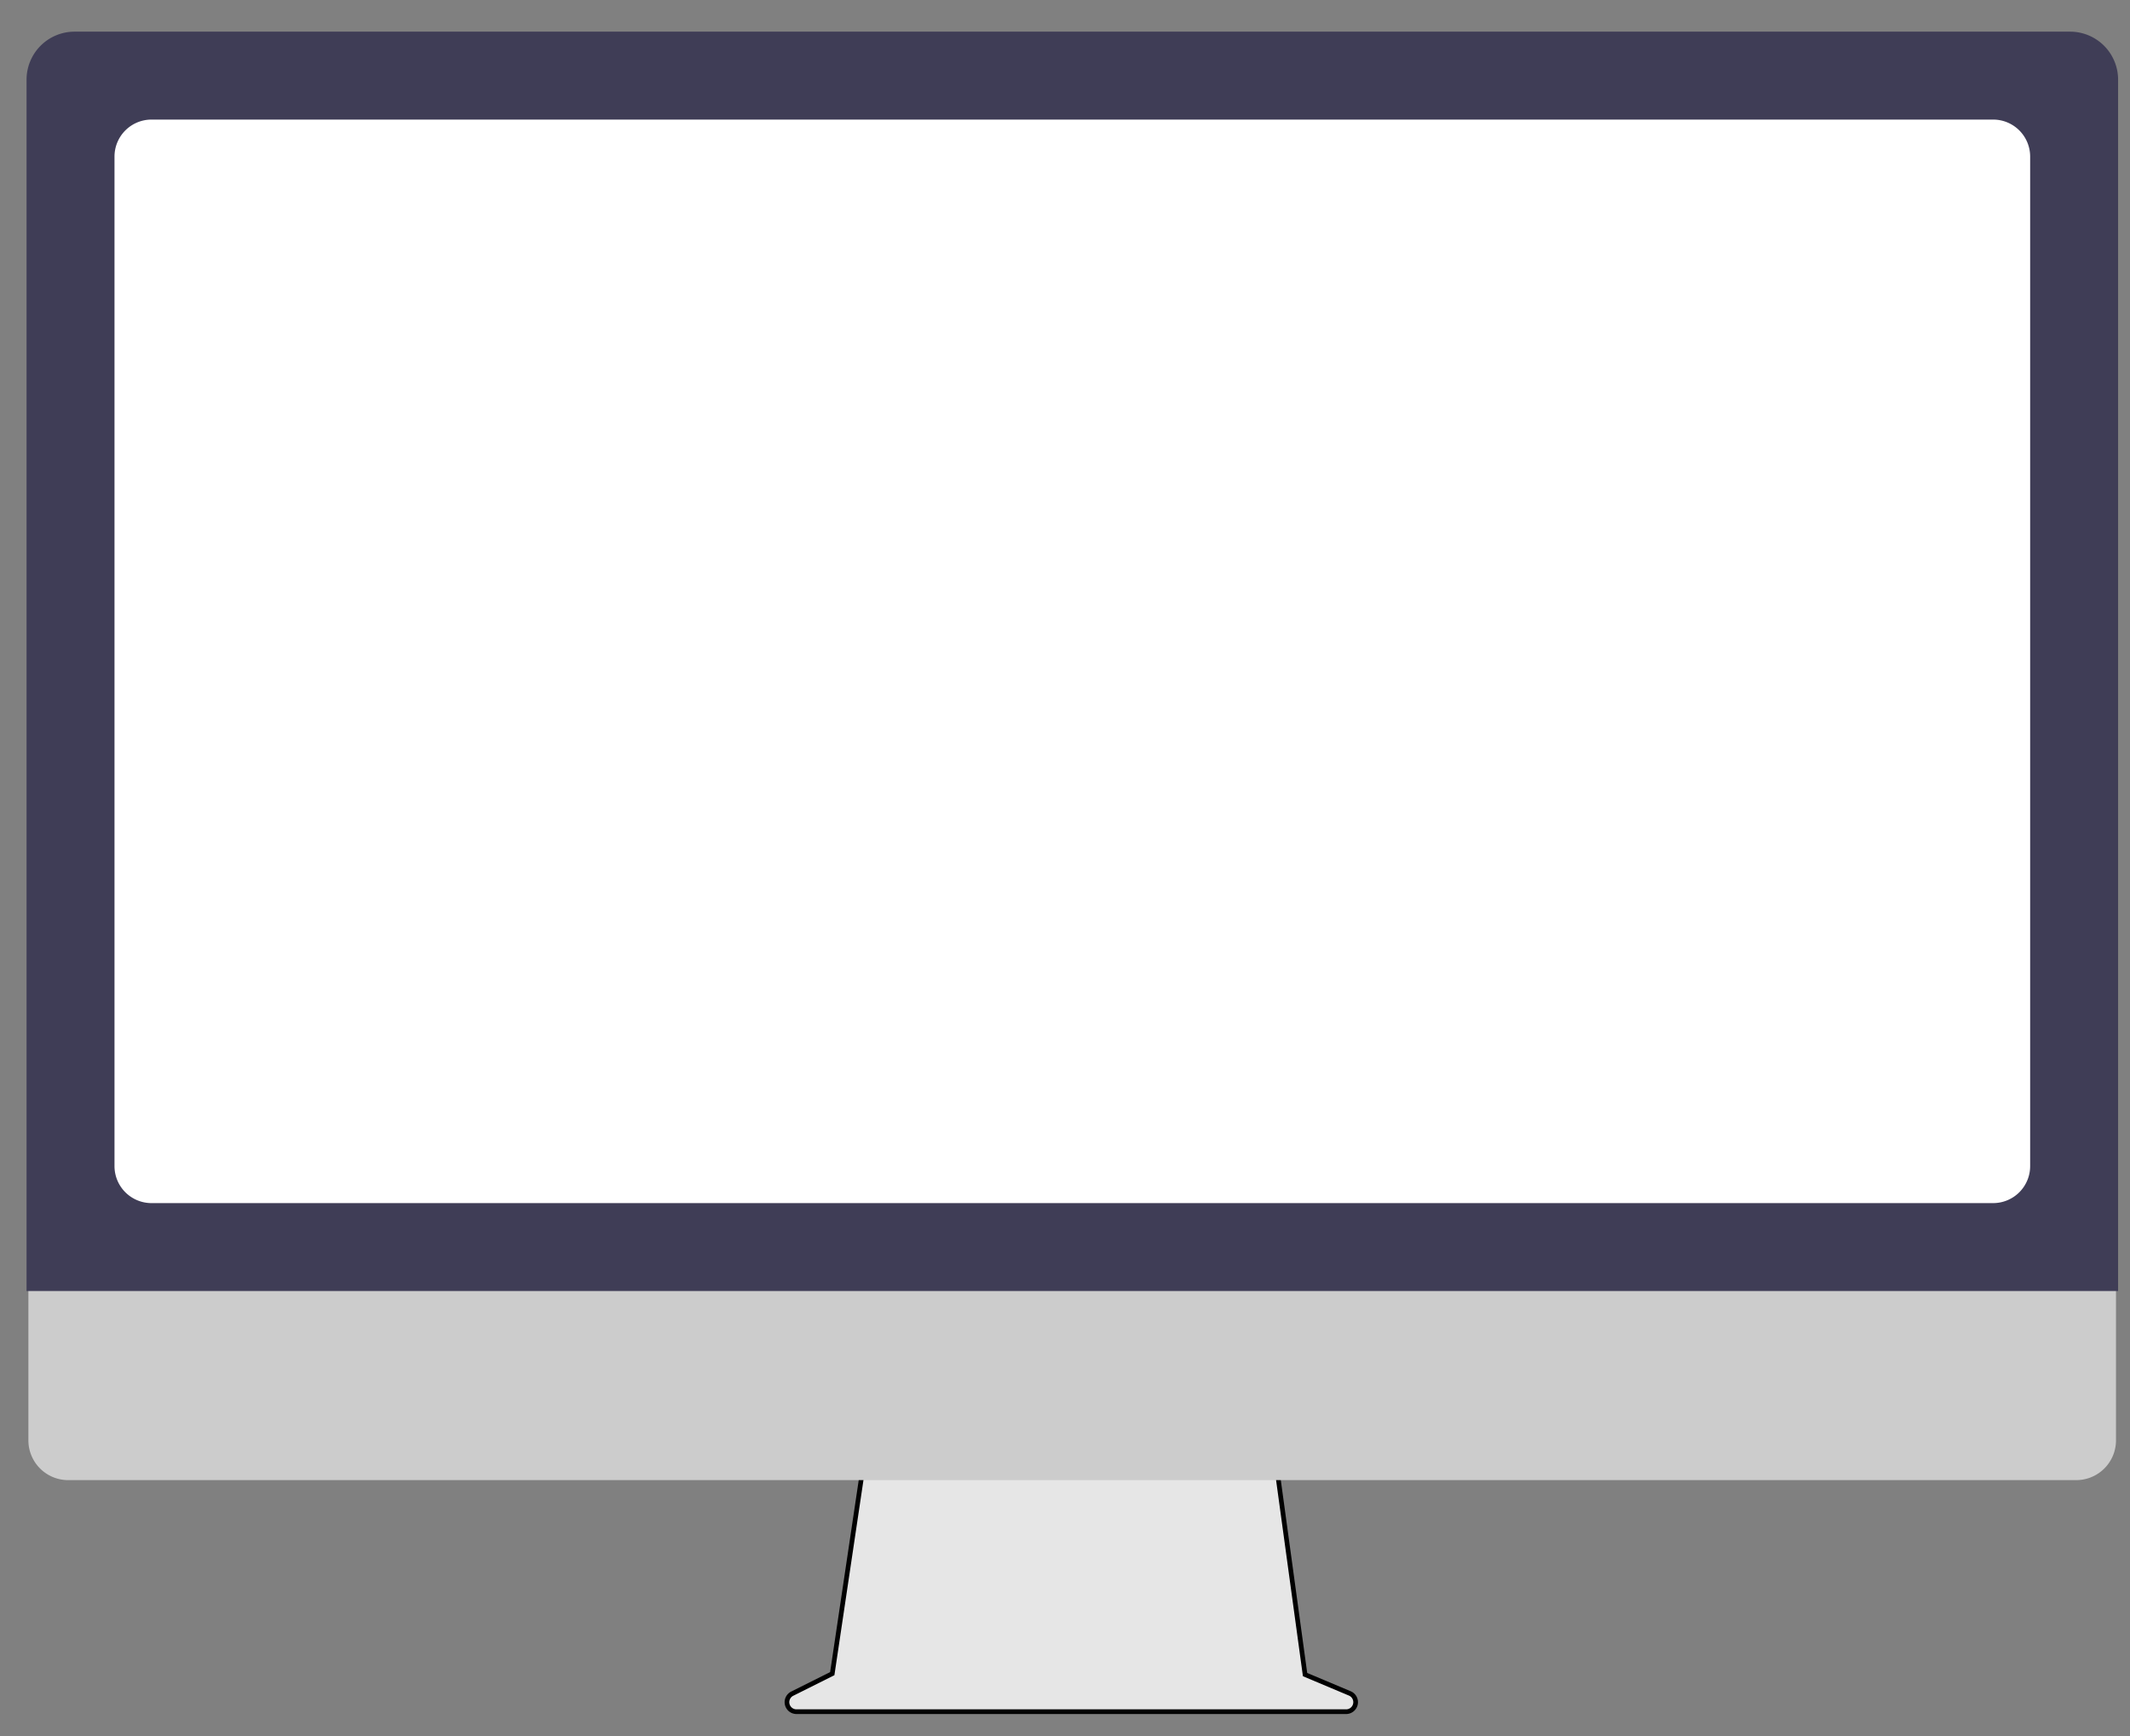<?xml version="1.0" encoding="UTF-8" standalone="no"?>
<svg
   xmlns:dc="http://purl.org/dc/elements/1.1/"
   xmlns:cc="http://creativecommons.org/ns#"
   xmlns:rdf="http://www.w3.org/1999/02/22-rdf-syntax-ns#"
   xmlns:svg="http://www.w3.org/2000/svg"
   xmlns="http://www.w3.org/2000/svg"
   xmlns:sodipodi="http://sodipodi.sourceforge.net/DTD/sodipodi-0.dtd"
   xmlns:inkscape="http://www.inkscape.org/namespaces/inkscape"
   data-name="Layer 1"
   width="455.057"
   height="371"
   viewBox="0 0 455.057 371"
   version="1.1"
   id="svg72"
   sodipodi:docname="imac.svg"
   inkscape:version="0.92.5 (2060ec1f9f, 2020-04-08)">
  <rect x="0" y="0" width="455.057" height="371" fill="#808080" stroke="none"/>
  <defs
     id="defs76" />
  <sodipodi:namedview
     pagecolor="#ffffff"
     bordercolor="#666666"
     borderopacity="1"
     objecttolerance="10"
     gridtolerance="10"
     guidetolerance="10"
     inkscape:pageopacity="0"
     inkscape:pageshadow="2"
     inkscape:window-width="778"
     inkscape:window-height="424"
     id="namedview74"
     showgrid="false"
     inkscape:zoom="4.1222707"
     inkscape:cx="243.33852"
     inkscape:cy="50.139054"
     inkscape:window-x="-87"
     inkscape:window-y="126"
     inkscape:window-maximized="0"
     inkscape:current-layer="svg72" />
  <path
     d="m 288.376,361.862 -9.561,-4.026 -6.559,-47.928 h -87.34 l -7.109,47.732 -8.554,4.277 a 2.031,2.031 0 0 0 0.908,3.848 h 117.426 a 2.031,2.031 0 0 0 0.788,-3.903 z"
     id="path38"
     inkscape:connector-curvature="0"
     style="fill:#e6e6e6;stroke:#000000;stroke-opacity:1;stroke-width:1;stroke-miterlimit:4;stroke-dasharray:none" />
  <path
     d="M 443.585,316.285 H 14.547 a 8.5,8.5 0 0 1 -8.481,-8.5 v -60.5 H 452.066 v 60.5 a 8.5,8.5 0 0 1 -8.481,8.5 z"
     id="path40"
     inkscape:connector-curvature="0"
     style="fill:#cccccc" />
  <path
     d="M 452.514,275.879 H 5.674 V 17.012 A 10.258,10.258 0 0 1 15.921,6.765 H 442.267 a 10.259,10.259 0 0 1 10.247,10.247 z"
     id="path42"
     inkscape:connector-curvature="0"
     style="fill:#3f3d56" />
  <path
     d="M 425.826,257.09 H 32.362 a 7.908,7.908 0 0 1 -7.9,-7.899 V 33.453 a 7.909,7.909 0 0 1 7.9,-7.9 H 425.826 a 7.909,7.909 0 0 1 7.9,7.9 v 215.737 a 7.908,7.908 0 0 1 -7.9,7.899 z"
     id="path44"
     inkscape:connector-curvature="0"
     style="fill:#ffffff" />
</svg>
